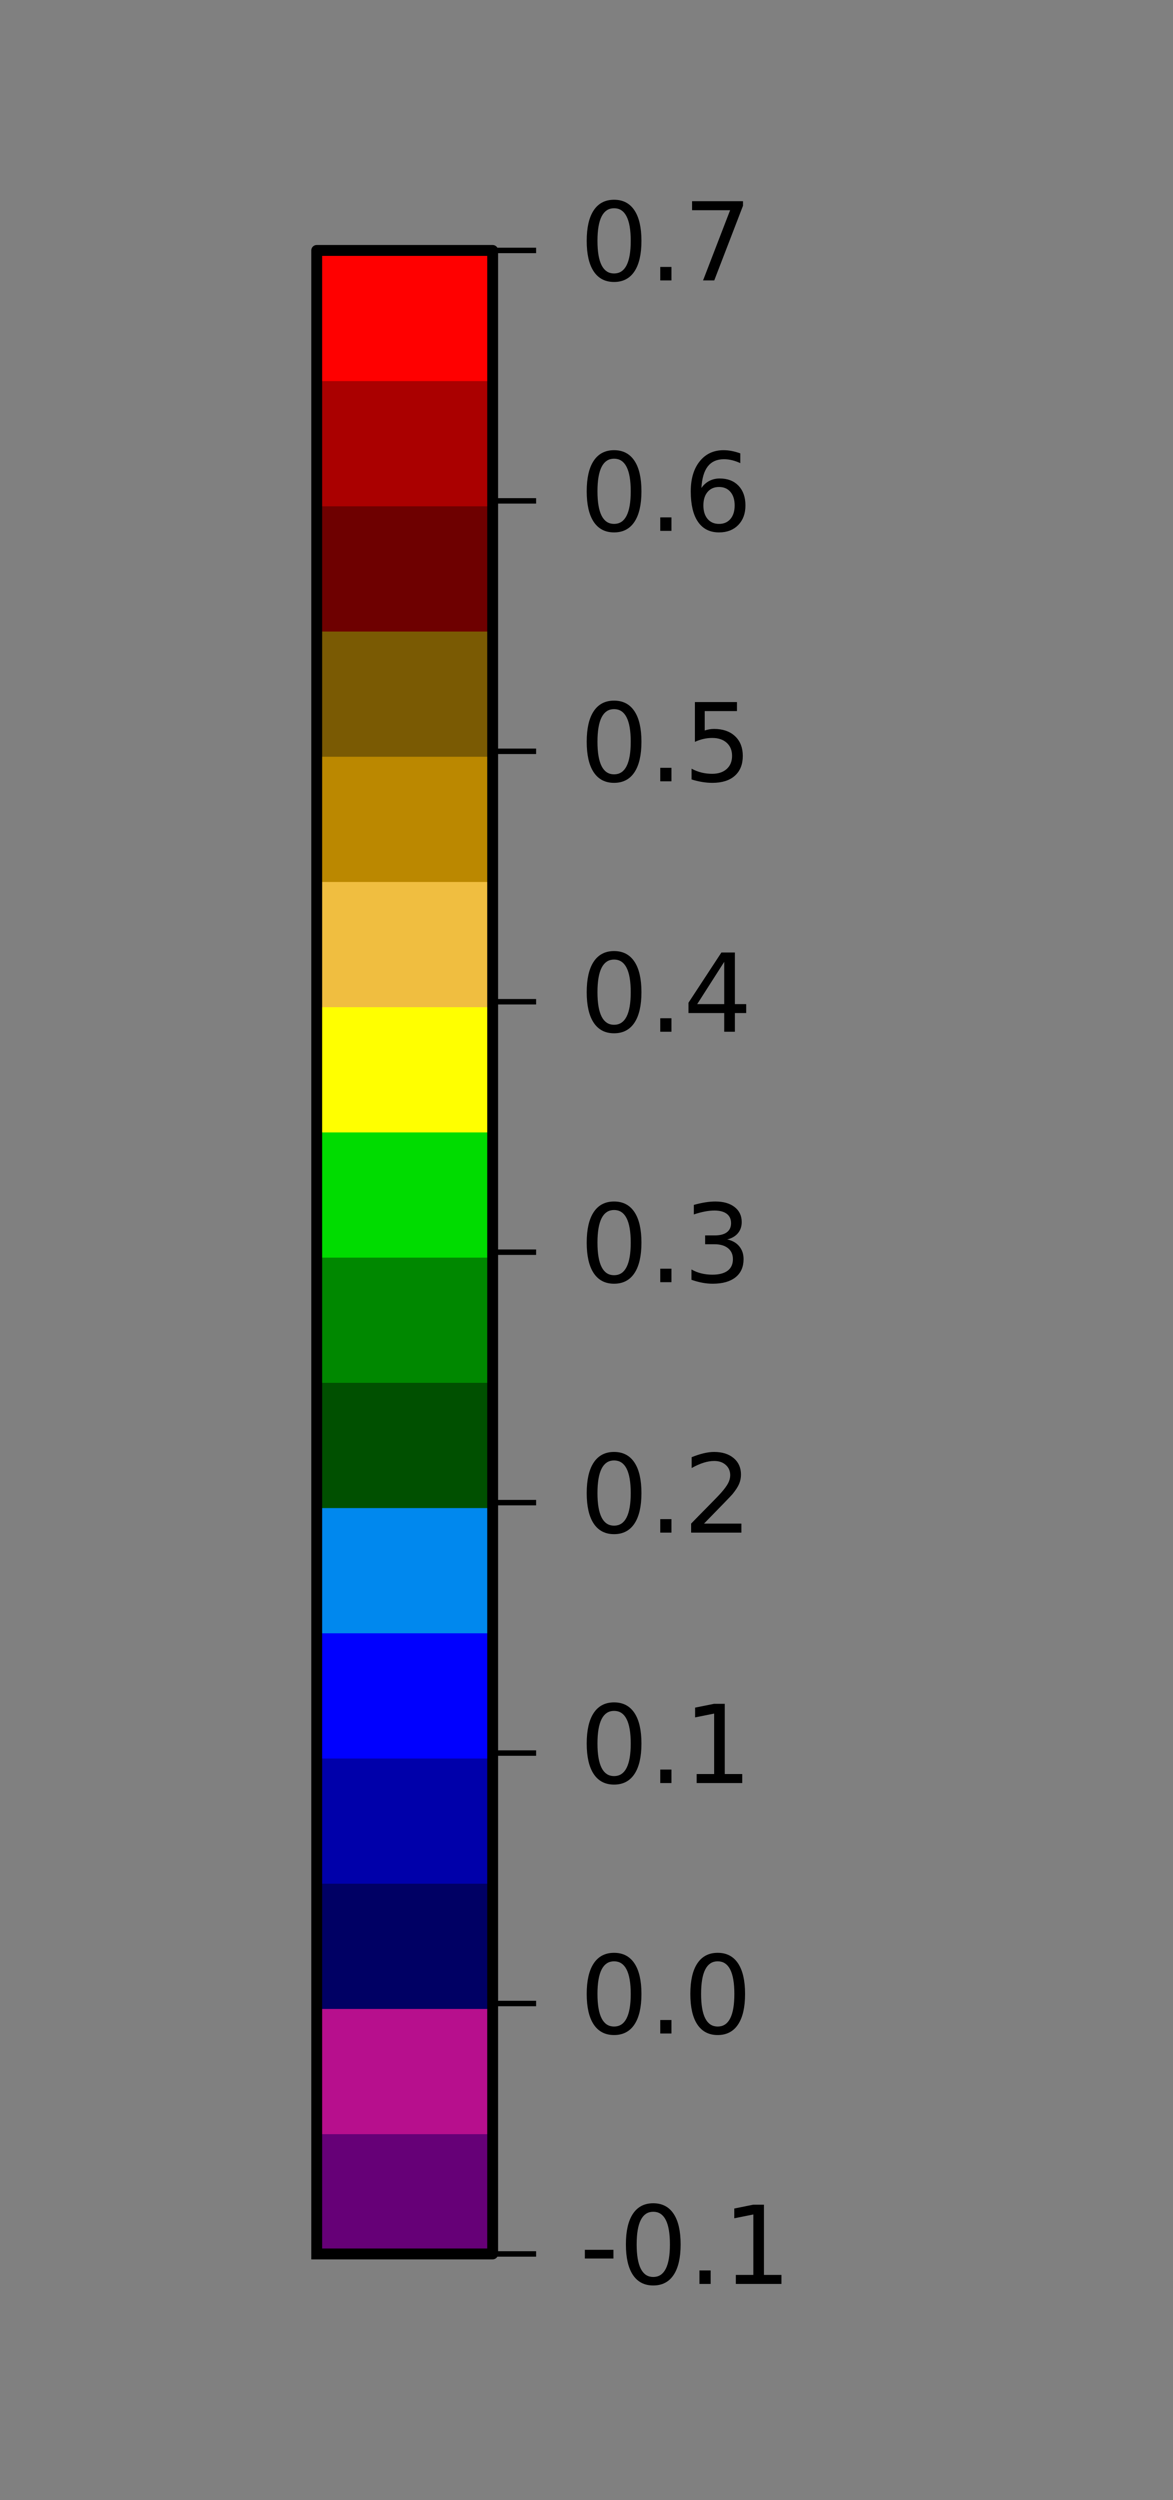 <!DOCTYPE svg PUBLIC "-//W3C//DTD SVG 1.1//EN" "http://www.w3.org/Graphics/SVG/1.1/DTD/svg11.dtd">
<!-- Created with matplotlib (http://matplotlib.org/) --><svg xmlns="http://www.w3.org/2000/svg" xmlns:xlink="http://www.w3.org/1999/xlink" height="230pt" version="1.1" viewBox="0 0 108 230" width="108pt" onload="init(evt)">
 <rect x="0" y="0" width="108" height="230" fill="#808080" stroke="none"/>
 <script type="text/ecmascript">
            
            
            function init(evt) {
                if ( window.svgDocument == null ) {
                    svgDocument = evt.target.ownerDocument;
                    }
                }
                
            function ShowTooltip(idx) {
                var tip = svgDocument.getElementById('tooltip_'+idx);
                tip.setAttribute('visibility',"visible")
                }
                
            function HideTooltip(idx) {
                var tip = svgDocument.getElementById('tooltip_'+idx);
                tip.setAttribute('visibility',"hidden")
                }
                
            
            </script><defs>
  <style type="text/css">
*{stroke-linecap:butt;stroke-linejoin:round;}
  </style>
 </defs>
 <g id="figure_1">
  <g id="patch_1">
   <path d=" M0 230.4 L108 230.4 L108 0 L0 0 z " style="fill:none;"/>
  </g>
  <g id="axes_1">
   <g id="patch_2">
    <path clip-path="url(#p6608b9fb2a)" d=" M29.16 207.36 L29.16 195.84 L29.16 34.56 L29.16 23.04 L45.36 23.04 L45.36 34.56 L45.36 195.84 L45.36 207.36 z " style="fill:#ffffff;stroke:#ffffff;stroke-width:0.01;"/>
   </g>
   <g id="QuadMesh_1">
    <defs>
     <path d=" M29.16 -23.04 L45.36 -23.04 L45.36 -34.56 L29.16 -34.56 L29.16 -23.04" id="C0_0_123f699766"/>
     <path d=" M29.16 -34.56 L45.36 -34.56 L45.36 -46.08 L29.16 -46.08 L29.16 -34.56" id="C0_1_5d11c36c70"/>
     <path d=" M29.16 -46.08 L45.36 -46.08 L45.36 -57.6 L29.16 -57.6 L29.16 -46.08" id="C0_2_8f38b9d750"/>
     <path d=" M29.16 -57.6 L45.36 -57.6 L45.36 -69.12 L29.16 -69.12 L29.16 -57.6" id="C0_3_b462e50bce"/>
     <path d=" M29.16 -69.12 L45.36 -69.12 L45.36 -80.64 L29.16 -80.64 L29.16 -69.12" id="C0_4_cafde4f0a5"/>
     <path d=" M29.16 -80.64 L45.36 -80.64 L45.36 -92.16 L29.16 -92.16 L29.16 -80.64" id="C0_5_c2f69acbed"/>
     <path d=" M29.16 -92.16 L45.36 -92.16 L45.36 -103.68 L29.16 -103.68 L29.16 -92.16" id="C0_6_712d1f2c5c"/>
     <path d=" M29.16 -103.68 L45.36 -103.68 L45.36 -115.2 L29.16 -115.2 L29.16 -103.68" id="C0_7_f8219dfc46"/>
     <path d=" M29.16 -115.2 L45.36 -115.2 L45.36 -126.72 L29.16 -126.72 L29.16 -115.2" id="C0_8_d5b8ab0065"/>
     <path d=" M29.16 -126.72 L45.36 -126.72 L45.36 -138.24 L29.16 -138.24 L29.16 -126.72" id="C0_9_f966178409"/>
     <path d=" M29.16 -138.24 L45.36 -138.24 L45.36 -149.76 L29.16 -149.76 L29.16 -138.24" id="C0_a_9d6c820c86"/>
     <path d=" M29.16 -149.76 L45.36 -149.76 L45.36 -161.28 L29.16 -161.28 L29.16 -149.76" id="C0_b_b0a42a3791"/>
     <path d=" M29.16 -161.28 L45.36 -161.28 L45.36 -172.8 L29.16 -172.8 L29.16 -161.28" id="C0_c_1f89f3dd78"/>
     <path d=" M29.16 -172.8 L45.36 -172.8 L45.36 -184.32 L29.16 -184.32 L29.16 -172.8" id="C0_d_78aaba96d6"/>
     <path d=" M29.16 -184.32 L45.36 -184.32 L45.36 -195.84 L29.16 -195.84 L29.16 -184.32" id="C0_e_322f350d4b"/>
     <path d=" M29.16 -195.84 L45.36 -195.84 L45.36 -207.36 L29.16 -207.36 L29.16 -195.84" id="C0_f_c25c021cd3"/>
    </defs>
    <g clip-path="url(#p6608b9fb2a)" onmouseover="ShowTooltip(0)" onmouseout="HideTooltip(0)">
     <use style="fill:#660077;stroke:#660077;" x="0.0" xlink:href="#C0_0_123f699766" y="230.4"/>
    </g>
    <g clip-path="url(#p6608b9fb2a)" onmouseover="ShowTooltip(1)" onmouseout="HideTooltip(1)">
     <use style="fill:#b70f8d;stroke:#b70f8d;" x="0.0" xlink:href="#C0_1_5d11c36c70" y="230.4"/>
    </g>
    <g clip-path="url(#p6608b9fb2a)" onmouseover="ShowTooltip(2)" onmouseout="HideTooltip(2)">
     <use style="fill:#000064;stroke:#000064;" x="0.0" xlink:href="#C0_2_8f38b9d750" y="230.4"/>
    </g>
    <g clip-path="url(#p6608b9fb2a)" onmouseover="ShowTooltip(3)" onmouseout="HideTooltip(3)">
     <use style="fill:#0000aa;stroke:#0000aa;" x="0.0" xlink:href="#C0_3_b462e50bce" y="230.4"/>
    </g>
    <g clip-path="url(#p6608b9fb2a)" onmouseover="ShowTooltip(4)" onmouseout="HideTooltip(4)">
     <use style="fill:#0000ff;stroke:#0000ff;" x="0.0" xlink:href="#C0_4_cafde4f0a5" y="230.4"/>
    </g>
    <g clip-path="url(#p6608b9fb2a)" onmouseover="ShowTooltip(5)" onmouseout="HideTooltip(5)">
     <use style="fill:#0088ee;stroke:#0088ee;" x="0.0" xlink:href="#C0_5_c2f69acbed" y="230.4"/>
    </g>
    <g clip-path="url(#p6608b9fb2a)" onmouseover="ShowTooltip(6)" onmouseout="HideTooltip(6)">
     <use style="fill:#005000;stroke:#005000;" x="0.0" xlink:href="#C0_6_712d1f2c5c" y="230.4"/>
    </g>
    <g clip-path="url(#p6608b9fb2a)" onmouseover="ShowTooltip(7)" onmouseout="HideTooltip(7)">
     <use style="fill:#008800;stroke:#008800;" x="0.0" xlink:href="#C0_7_f8219dfc46" y="230.4"/>
    </g>
    <g clip-path="url(#p6608b9fb2a)" onmouseover="ShowTooltip(8)" onmouseout="HideTooltip(8)">
     <use style="fill:#00dc00;stroke:#00dc00;" x="0.0" xlink:href="#C0_8_d5b8ab0065" y="230.4"/>
    </g>
    <g clip-path="url(#p6608b9fb2a)" onmouseover="ShowTooltip(9)" onmouseout="HideTooltip(9)">
     <use style="fill:#ffff00;stroke:#ffff00;" x="0.0" xlink:href="#C0_9_f966178409" y="230.4"/>
    </g>
    <g clip-path="url(#p6608b9fb2a)" onmouseover="ShowTooltip(10)" onmouseout="HideTooltip(10)">
     <use style="fill:#f0be40;stroke:#f0be40;" x="0.0" xlink:href="#C0_a_9d6c820c86" y="230.4"/>
    </g>
    <g clip-path="url(#p6608b9fb2a)" onmouseover="ShowTooltip(11)" onmouseout="HideTooltip(11)">
     <use style="fill:#bb8800;stroke:#bb8800;" x="0.0" xlink:href="#C0_b_b0a42a3791" y="230.4"/>
    </g>
    <g clip-path="url(#p6608b9fb2a)" onmouseover="ShowTooltip(12)" onmouseout="HideTooltip(12)">
     <use style="fill:#7a5a03;stroke:#7a5a03;" x="0.0" xlink:href="#C0_c_1f89f3dd78" y="230.4"/>
    </g>
    <g clip-path="url(#p6608b9fb2a)" onmouseover="ShowTooltip(13)" onmouseout="HideTooltip(13)">
     <use style="fill:#6e0000;stroke:#6e0000;" x="0.0" xlink:href="#C0_d_78aaba96d6" y="230.4"/>
    </g>
    <g clip-path="url(#p6608b9fb2a)" onmouseover="ShowTooltip(14)" onmouseout="HideTooltip(14)">
     <use style="fill:#aa0000;stroke:#aa0000;" x="0.0" xlink:href="#C0_e_322f350d4b" y="230.4"/>
    </g>
    <g clip-path="url(#p6608b9fb2a)" onmouseover="ShowTooltip(15)" onmouseout="HideTooltip(15)">
     <use style="fill:#ff0000;stroke:#ff0000;" x="0.0" xlink:href="#C0_f_c25c021cd3" y="230.4"/>
    </g>
   </g>
   <g id="line2d_1">
    <path d=" M29.16 207.36 L29.16 195.84 L29.16 34.56 L29.16 23.04 L45.36 23.04 L45.36 34.56 L45.36 195.84 L45.36 207.36 L29.16 207.36" style="fill:none;stroke:#000000;stroke-linecap:square;"/>
   </g>
   <g id="matplotlib.axis_1"/>
   <g id="matplotlib.axis_2">
    <g id="ytick_1">
     <g id="line2d_2">
      <defs>
       <path d=" M0 0 L4 0" id="m728421d6d4" style="stroke:#000000;stroke-width:0.5;"/>
      </defs>
      <g>
       <use style="stroke:#000000;stroke-width:0.5;" x="45.36" xlink:href="#m728421d6d4" y="207.36"/>
      </g>
     </g>
     <g id="text_1">
      <!-- -0.1 -->
      <defs>
       <path d=" M31.781 66.406 Q24.172 66.406 20.328 58.906 Q16.5 51.422 16.5 36.375 Q16.5 21.391 20.328 13.891 Q24.172 6.391 31.781 6.391 Q39.453 6.391 43.281 13.891 Q47.125 21.391 47.125 36.375 Q47.125 51.422 43.281 58.906 Q39.453 66.406 31.781 66.406 M31.781 74.219 Q44.047 74.219 50.516 64.516 Q56.984 54.828 56.984 36.375 Q56.984 17.969 50.516 8.266 Q44.047 -1.422 31.781 -1.422 Q19.531 -1.422 13.062 8.266 Q6.594 17.969 6.594 36.375 Q6.594 54.828 13.062 64.516 Q19.531 74.219 31.781 74.219" id="BitstreamVeraSans-Roman-30"/>
       <path d=" M12.406 8.297 L28.516 8.297 L28.516 63.922 L10.984 60.406 L10.984 69.391 L28.422 72.906 L38.281 72.906 L38.281 8.297 L54.391 8.297 L54.391 0 L12.406 0 z " id="BitstreamVeraSans-Roman-31"/>
       <path d=" M10.688 12.406 L21 12.406 L21 0 L10.688 0 z " id="BitstreamVeraSans-Roman-2e"/>
       <path d=" M4.891 31.391 L31.203 31.391 L31.203 23.391 L4.891 23.391 z " id="BitstreamVeraSans-Roman-2d"/>
      </defs>
      <g transform="translate(53.36 210.119)scale(0.1 -0.1)">
       <use xlink:href="#BitstreamVeraSans-Roman-2d"/>
       <use x="36.084" xlink:href="#BitstreamVeraSans-Roman-30"/>
       <use x="99.707" xlink:href="#BitstreamVeraSans-Roman-2e"/>
       <use x="131.494" xlink:href="#BitstreamVeraSans-Roman-31"/>
      </g>
     </g>
    </g>
    <g id="ytick_2">
     <g id="line2d_3">
      <g>
       <use style="stroke:#000000;stroke-width:0.5;" x="45.36" xlink:href="#m728421d6d4" y="184.32"/>
      </g>
     </g>
     <g id="text_2">
      <!-- 0.0 -->
      <g transform="translate(53.36 187.079)scale(0.1 -0.1)">
       <use xlink:href="#BitstreamVeraSans-Roman-30"/>
       <use x="63.623" xlink:href="#BitstreamVeraSans-Roman-2e"/>
       <use x="95.41" xlink:href="#BitstreamVeraSans-Roman-30"/>
      </g>
     </g>
    </g>
    <g id="ytick_3">
     <g id="line2d_4">
      <g>
       <use style="stroke:#000000;stroke-width:0.5;" x="45.36" xlink:href="#m728421d6d4" y="161.28"/>
      </g>
     </g>
     <g id="text_3">
      <!-- 0.1 -->
      <g transform="translate(53.36 164.039)scale(0.1 -0.1)">
       <use xlink:href="#BitstreamVeraSans-Roman-30"/>
       <use x="63.623" xlink:href="#BitstreamVeraSans-Roman-2e"/>
       <use x="95.41" xlink:href="#BitstreamVeraSans-Roman-31"/>
      </g>
     </g>
    </g>
    <g id="ytick_4">
     <g id="line2d_5">
      <g>
       <use style="stroke:#000000;stroke-width:0.5;" x="45.36" xlink:href="#m728421d6d4" y="138.24"/>
      </g>
     </g>
     <g id="text_4">
      <!-- 0.2 -->
      <defs>
       <path d=" M19.188 8.297 L53.609 8.297 L53.609 0 L7.328 0 L7.328 8.297 Q12.938 14.109 22.625 23.891 Q32.328 33.688 34.812 36.531 Q39.547 41.844 41.422 45.531 Q43.312 49.219 43.312 52.781 Q43.312 58.594 39.234 62.25 Q35.156 65.922 28.609 65.922 Q23.969 65.922 18.812 64.312 Q13.672 62.703 7.812 59.422 L7.812 69.391 Q13.766 71.781 18.938 73 Q24.125 74.219 28.422 74.219 Q39.75 74.219 46.484 68.547 Q53.219 62.891 53.219 53.422 Q53.219 48.922 51.531 44.891 Q49.859 40.875 45.406 35.406 Q44.188 33.984 37.641 27.219 Q31.109 20.453 19.188 8.297" id="BitstreamVeraSans-Roman-32"/>
      </defs>
      <g transform="translate(53.36 140.999)scale(0.1 -0.1)">
       <use xlink:href="#BitstreamVeraSans-Roman-30"/>
       <use x="63.623" xlink:href="#BitstreamVeraSans-Roman-2e"/>
       <use x="95.41" xlink:href="#BitstreamVeraSans-Roman-32"/>
      </g>
     </g>
    </g>
    <g id="ytick_5">
     <g id="line2d_6">
      <g>
       <use style="stroke:#000000;stroke-width:0.5;" x="45.36" xlink:href="#m728421d6d4" y="115.2"/>
      </g>
     </g>
     <g id="text_5">
      <!-- 0.3 -->
      <defs>
       <path d=" M40.578 39.312 Q47.656 37.797 51.625 33 Q55.609 28.219 55.609 21.188 Q55.609 10.406 48.188 4.484 Q40.766 -1.422 27.094 -1.422 Q22.516 -1.422 17.656 -0.516 Q12.797 0.391 7.625 2.203 L7.625 11.719 Q11.719 9.328 16.594 8.109 Q21.484 6.891 26.812 6.891 Q36.078 6.891 40.938 10.547 Q45.797 14.203 45.797 21.188 Q45.797 27.641 41.281 31.266 Q36.766 34.906 28.719 34.906 L20.219 34.906 L20.219 43.016 L29.109 43.016 Q36.375 43.016 40.234 45.922 Q44.094 48.828 44.094 54.297 Q44.094 59.906 40.109 62.906 Q36.141 65.922 28.719 65.922 Q24.656 65.922 20.016 65.031 Q15.375 64.156 9.812 62.312 L9.812 71.094 Q15.438 72.656 20.344 73.438 Q25.25 74.219 29.594 74.219 Q40.828 74.219 47.359 69.109 Q53.906 64.016 53.906 55.328 Q53.906 49.266 50.438 45.094 Q46.969 40.922 40.578 39.312" id="BitstreamVeraSans-Roman-33"/>
      </defs>
      <g transform="translate(53.36 117.959)scale(0.1 -0.1)">
       <use xlink:href="#BitstreamVeraSans-Roman-30"/>
       <use x="63.623" xlink:href="#BitstreamVeraSans-Roman-2e"/>
       <use x="95.41" xlink:href="#BitstreamVeraSans-Roman-33"/>
      </g>
     </g>
    </g>
    <g id="ytick_6">
     <g id="line2d_7">
      <g>
       <use style="stroke:#000000;stroke-width:0.5;" x="45.36" xlink:href="#m728421d6d4" y="92.16"/>
      </g>
     </g>
     <g id="text_6">
      <!-- 0.4 -->
      <defs>
       <path d=" M37.797 64.312 L12.891 25.391 L37.797 25.391 z  M35.203 72.906 L47.609 72.906 L47.609 25.391 L58.016 25.391 L58.016 17.188 L47.609 17.188 L47.609 0 L37.797 0 L37.797 17.188 L4.891 17.188 L4.891 26.703 z " id="BitstreamVeraSans-Roman-34"/>
      </defs>
      <g transform="translate(53.36 94.919)scale(0.1 -0.1)">
       <use xlink:href="#BitstreamVeraSans-Roman-30"/>
       <use x="63.623" xlink:href="#BitstreamVeraSans-Roman-2e"/>
       <use x="95.41" xlink:href="#BitstreamVeraSans-Roman-34"/>
      </g>
     </g>
    </g>
    <g id="ytick_7">
     <g id="line2d_8">
      <g>
       <use style="stroke:#000000;stroke-width:0.5;" x="45.36" xlink:href="#m728421d6d4" y="69.12"/>
      </g>
     </g>
     <g id="text_7">
      <!-- 0.5 -->
      <defs>
       <path d=" M10.797 72.906 L49.516 72.906 L49.516 64.594 L19.828 64.594 L19.828 46.734 Q21.969 47.469 24.109 47.828 Q26.266 48.188 28.422 48.188 Q40.625 48.188 47.75 41.5 Q54.891 34.812 54.891 23.391 Q54.891 11.625 47.562 5.094 Q40.234 -1.422 26.906 -1.422 Q22.312 -1.422 17.547 -0.641 Q12.797 0.141 7.719 1.703 L7.719 11.625 Q12.109 9.234 16.797 8.062 Q21.484 6.891 26.703 6.891 Q35.156 6.891 40.078 11.328 Q45.016 15.766 45.016 23.391 Q45.016 31 40.078 35.438 Q35.156 39.891 26.703 39.891 Q22.75 39.891 18.812 39.016 Q14.891 38.141 10.797 36.281 z " id="BitstreamVeraSans-Roman-35"/>
      </defs>
      <g transform="translate(53.36 71.879)scale(0.1 -0.1)">
       <use xlink:href="#BitstreamVeraSans-Roman-30"/>
       <use x="63.623" xlink:href="#BitstreamVeraSans-Roman-2e"/>
       <use x="95.41" xlink:href="#BitstreamVeraSans-Roman-35"/>
      </g>
     </g>
    </g>
    <g id="ytick_8">
     <g id="line2d_9">
      <g>
       <use style="stroke:#000000;stroke-width:0.5;" x="45.36" xlink:href="#m728421d6d4" y="46.08"/>
      </g>
     </g>
     <g id="text_8">
      <!-- 0.6 -->
      <defs>
       <path d=" M33.016 40.375 Q26.375 40.375 22.484 35.828 Q18.609 31.297 18.609 23.391 Q18.609 15.531 22.484 10.953 Q26.375 6.391 33.016 6.391 Q39.656 6.391 43.531 10.953 Q47.406 15.531 47.406 23.391 Q47.406 31.297 43.531 35.828 Q39.656 40.375 33.016 40.375 M52.594 71.297 L52.594 62.312 Q48.875 64.062 45.094 64.984 Q41.312 65.922 37.594 65.922 Q27.828 65.922 22.672 59.328 Q17.531 52.734 16.797 39.406 Q19.672 43.656 24.016 45.922 Q28.375 48.188 33.594 48.188 Q44.578 48.188 50.953 41.516 Q57.328 34.859 57.328 23.391 Q57.328 12.156 50.688 5.359 Q44.047 -1.422 33.016 -1.422 Q20.359 -1.422 13.672 8.266 Q6.984 17.969 6.984 36.375 Q6.984 53.656 15.188 63.938 Q23.391 74.219 37.203 74.219 Q40.922 74.219 44.703 73.484 Q48.484 72.75 52.594 71.297" id="BitstreamVeraSans-Roman-36"/>
      </defs>
      <g transform="translate(53.36 48.839)scale(0.1 -0.1)">
       <use xlink:href="#BitstreamVeraSans-Roman-30"/>
       <use x="63.623" xlink:href="#BitstreamVeraSans-Roman-2e"/>
       <use x="95.41" xlink:href="#BitstreamVeraSans-Roman-36"/>
      </g>
     </g>
    </g>
    <g id="ytick_9">
     <g id="line2d_10">
      <g>
       <use style="stroke:#000000;stroke-width:0.5;" x="45.36" xlink:href="#m728421d6d4" y="23.04"/>
      </g>
     </g>
     <g id="text_9">
      <!-- 0.7 -->
      <defs>
       <path d=" M8.203 72.906 L55.078 72.906 L55.078 68.703 L28.609 0 L18.312 0 L43.219 64.594 L8.203 64.594 z " id="BitstreamVeraSans-Roman-37"/>
      </defs>
      <g transform="translate(53.36 25.799)scale(0.1 -0.1)">
       <use xlink:href="#BitstreamVeraSans-Roman-30"/>
       <use x="63.623" xlink:href="#BitstreamVeraSans-Roman-2e"/>
       <use x="95.41" xlink:href="#BitstreamVeraSans-Roman-37"/>
      </g>
     </g>
    </g>
   </g>
   <g id="tooltip_0" visibility="hidden">
    <g id="patch_3">
     <path d=" M34.072 212.44 L58.648 212.44 Q61.648 212.44 61.648 209.44 L61.648 199.762 Q61.648 196.762 58.648 196.762 L34.072 196.762 Q31.072 196.762 31.072 199.762 L31.072 209.44 Q31.072 212.44 34.072 212.44 z " style="fill:#ffffe6;stroke:#1a1a1a;"/>
    </g>
    <!-- None -->
    <defs>
     <path d=" M54.891 33.016 L54.891 0 L45.906 0 L45.906 32.719 Q45.906 40.484 42.875 44.328 Q39.844 48.188 33.797 48.188 Q26.516 48.188 22.312 43.547 Q18.109 38.922 18.109 30.906 L18.109 0 L9.078 0 L9.078 54.688 L18.109 54.688 L18.109 46.188 Q21.344 51.125 25.703 53.562 Q30.078 56 35.797 56 Q45.219 56 50.047 50.172 Q54.891 44.344 54.891 33.016" id="BitstreamVeraSans-Roman-6e"/>
     <path d=" M56.203 29.594 L56.203 25.203 L14.891 25.203 Q15.484 15.922 20.484 11.062 Q25.484 6.203 34.422 6.203 Q39.594 6.203 44.453 7.469 Q49.312 8.734 54.109 11.281 L54.109 2.781 Q49.266 0.734 44.188 -0.344 Q39.109 -1.422 33.891 -1.422 Q20.797 -1.422 13.156 6.188 Q5.516 13.812 5.516 26.812 Q5.516 40.234 12.766 48.109 Q20.016 56 32.328 56 Q43.359 56 49.781 48.891 Q56.203 41.797 56.203 29.594 M47.219 32.234 Q47.125 39.594 43.094 43.984 Q39.062 48.391 32.422 48.391 Q24.906 48.391 20.391 44.141 Q15.875 39.891 15.188 32.172 z " id="BitstreamVeraSans-Roman-65"/>
     <path d=" M9.812 72.906 L23.094 72.906 L55.422 11.922 L55.422 72.906 L64.984 72.906 L64.984 0 L51.703 0 L19.391 60.984 L19.391 0 L9.812 0 z " id="BitstreamVeraSans-Roman-4e"/>
     <path d=" M30.609 48.391 Q23.391 48.391 19.188 42.75 Q14.984 37.109 14.984 27.297 Q14.984 17.484 19.156 11.844 Q23.344 6.203 30.609 6.203 Q37.797 6.203 41.984 11.859 Q46.188 17.531 46.188 27.297 Q46.188 37.016 41.984 42.703 Q37.797 48.391 30.609 48.391 M30.609 56 Q42.328 56 49.016 48.375 Q55.719 40.766 55.719 27.297 Q55.719 13.875 49.016 6.219 Q42.328 -1.422 30.609 -1.422 Q18.844 -1.422 12.172 6.219 Q5.516 13.875 5.516 27.297 Q5.516 40.766 12.172 48.375 Q18.844 56 30.609 56" id="BitstreamVeraSans-Roman-6f"/>
    </defs>
    <g transform="translate(34.072 207.36)scale(0.1 -0.1)">
     <use xlink:href="#BitstreamVeraSans-Roman-4e"/>
     <use x="74.805" xlink:href="#BitstreamVeraSans-Roman-6f"/>
     <use x="135.986" xlink:href="#BitstreamVeraSans-Roman-6e"/>
     <use x="199.365" xlink:href="#BitstreamVeraSans-Roman-65"/>
    </g>
   </g>
   <g id="tooltip_1" visibility="hidden">
    <g id="patch_4">
     <path d=" M34.072 200.857 L58.648 200.857 Q61.648 200.857 61.648 197.857 L61.648 188.179 Q61.648 185.179 58.648 185.179 L34.072 185.179 Q31.072 185.179 31.072 188.179 L31.072 197.857 Q31.072 200.857 34.072 200.857 z " style="fill:#ffffe6;stroke:#1a1a1a;"/>
    </g>
    <!-- None -->
    <g transform="translate(34.072 195.778)scale(0.1 -0.1)">
     <use xlink:href="#BitstreamVeraSans-Roman-4e"/>
     <use x="74.805" xlink:href="#BitstreamVeraSans-Roman-6f"/>
     <use x="135.986" xlink:href="#BitstreamVeraSans-Roman-6e"/>
     <use x="199.365" xlink:href="#BitstreamVeraSans-Roman-65"/>
    </g>
   </g>
   <g id="tooltip_2" visibility="hidden">
    <g id="patch_5">
     <path d=" M34.072 189.275 L58.648 189.275 Q61.648 189.275 61.648 186.275 L61.648 176.597 Q61.648 173.597 58.648 173.597 L34.072 173.597 Q31.072 173.597 31.072 176.597 L31.072 186.275 Q31.072 189.275 34.072 189.275 z " style="fill:#ffffe6;stroke:#1a1a1a;"/>
    </g>
    <!-- None -->
    <g transform="translate(34.072 184.195)scale(0.1 -0.1)">
     <use xlink:href="#BitstreamVeraSans-Roman-4e"/>
     <use x="74.805" xlink:href="#BitstreamVeraSans-Roman-6f"/>
     <use x="135.986" xlink:href="#BitstreamVeraSans-Roman-6e"/>
     <use x="199.365" xlink:href="#BitstreamVeraSans-Roman-65"/>
    </g>
   </g>
   <g id="tooltip_3" visibility="hidden">
    <g id="patch_6">
     <path d=" M34.072 177.692 L58.648 177.692 Q61.648 177.692 61.648 174.692 L61.648 165.014 Q61.648 162.014 58.648 162.014 L34.072 162.014 Q31.072 162.014 31.072 165.014 L31.072 174.692 Q31.072 177.692 34.072 177.692 z " style="fill:#ffffe6;stroke:#1a1a1a;"/>
    </g>
    <!-- None -->
    <g transform="translate(34.072 172.613)scale(0.1 -0.1)">
     <use xlink:href="#BitstreamVeraSans-Roman-4e"/>
     <use x="74.805" xlink:href="#BitstreamVeraSans-Roman-6f"/>
     <use x="135.986" xlink:href="#BitstreamVeraSans-Roman-6e"/>
     <use x="199.365" xlink:href="#BitstreamVeraSans-Roman-65"/>
    </g>
   </g>
   <g id="tooltip_4" visibility="hidden">
    <g id="patch_7">
     <path d=" M34.072 166.11 L58.648 166.11 Q61.648 166.11 61.648 163.11 L61.648 153.432 Q61.648 150.432 58.648 150.432 L34.072 150.432 Q31.072 150.432 31.072 153.432 L31.072 163.11 Q31.072 166.11 34.072 166.11 z " style="fill:#ffffe6;stroke:#1a1a1a;"/>
    </g>
    <!-- None -->
    <g transform="translate(34.072 161.03)scale(0.1 -0.1)">
     <use xlink:href="#BitstreamVeraSans-Roman-4e"/>
     <use x="74.805" xlink:href="#BitstreamVeraSans-Roman-6f"/>
     <use x="135.986" xlink:href="#BitstreamVeraSans-Roman-6e"/>
     <use x="199.365" xlink:href="#BitstreamVeraSans-Roman-65"/>
    </g>
   </g>
   <g id="tooltip_5" visibility="hidden">
    <g id="patch_8">
     <path d=" M34.072 154.527 L58.648 154.527 Q61.648 154.527 61.648 151.527 L61.648 141.849 Q61.648 138.849 58.648 138.849 L34.072 138.849 Q31.072 138.849 31.072 141.849 L31.072 151.527 Q31.072 154.527 34.072 154.527 z " style="fill:#ffffe6;stroke:#1a1a1a;"/>
    </g>
    <!-- None -->
    <g transform="translate(34.072 149.447)scale(0.1 -0.1)">
     <use xlink:href="#BitstreamVeraSans-Roman-4e"/>
     <use x="74.805" xlink:href="#BitstreamVeraSans-Roman-6f"/>
     <use x="135.986" xlink:href="#BitstreamVeraSans-Roman-6e"/>
     <use x="199.365" xlink:href="#BitstreamVeraSans-Roman-65"/>
    </g>
   </g>
   <g id="tooltip_6" visibility="hidden">
    <g id="patch_9">
     <path d=" M34.072 142.945 L58.648 142.945 Q61.648 142.945 61.648 139.945 L61.648 130.267 Q61.648 127.267 58.648 127.267 L34.072 127.267 Q31.072 127.267 31.072 130.267 L31.072 139.945 Q31.072 142.945 34.072 142.945 z " style="fill:#ffffe6;stroke:#1a1a1a;"/>
    </g>
    <!-- None -->
    <g transform="translate(34.072 137.865)scale(0.1 -0.1)">
     <use xlink:href="#BitstreamVeraSans-Roman-4e"/>
     <use x="74.805" xlink:href="#BitstreamVeraSans-Roman-6f"/>
     <use x="135.986" xlink:href="#BitstreamVeraSans-Roman-6e"/>
     <use x="199.365" xlink:href="#BitstreamVeraSans-Roman-65"/>
    </g>
   </g>
   <g id="tooltip_7" visibility="hidden">
    <g id="patch_10">
     <path d=" M34.072 131.362 L58.648 131.362 Q61.648 131.362 61.648 128.362 L61.648 118.684 Q61.648 115.684 58.648 115.684 L34.072 115.684 Q31.072 115.684 31.072 118.684 L31.072 128.362 Q31.072 131.362 34.072 131.362 z " style="fill:#ffffe6;stroke:#1a1a1a;"/>
    </g>
    <!-- None -->
    <g transform="translate(34.072 126.282)scale(0.1 -0.1)">
     <use xlink:href="#BitstreamVeraSans-Roman-4e"/>
     <use x="74.805" xlink:href="#BitstreamVeraSans-Roman-6f"/>
     <use x="135.986" xlink:href="#BitstreamVeraSans-Roman-6e"/>
     <use x="199.365" xlink:href="#BitstreamVeraSans-Roman-65"/>
    </g>
   </g>
   <g id="tooltip_8" visibility="hidden">
    <g id="patch_11">
     <path d=" M34.072 119.78 L58.648 119.78 Q61.648 119.78 61.648 116.78 L61.648 107.102 Q61.648 104.102 58.648 104.102 L34.072 104.102 Q31.072 104.102 31.072 107.102 L31.072 116.78 Q31.072 119.78 34.072 119.78 z " style="fill:#ffffe6;stroke:#1a1a1a;"/>
    </g>
    <!-- None -->
    <g transform="translate(34.072 114.7)scale(0.1 -0.1)">
     <use xlink:href="#BitstreamVeraSans-Roman-4e"/>
     <use x="74.805" xlink:href="#BitstreamVeraSans-Roman-6f"/>
     <use x="135.986" xlink:href="#BitstreamVeraSans-Roman-6e"/>
     <use x="199.365" xlink:href="#BitstreamVeraSans-Roman-65"/>
    </g>
   </g>
   <g id="tooltip_9" visibility="hidden">
    <g id="patch_12">
     <path d=" M34.072 108.197 L58.648 108.197 Q61.648 108.197 61.648 105.197 L61.648 95.519 Q61.648 92.519 58.648 92.519 L34.072 92.519 Q31.072 92.519 31.072 95.519 L31.072 105.197 Q31.072 108.197 34.072 108.197 z " style="fill:#ffffe6;stroke:#1a1a1a;"/>
    </g>
    <!-- None -->
    <g transform="translate(34.072 103.118)scale(0.1 -0.1)">
     <use xlink:href="#BitstreamVeraSans-Roman-4e"/>
     <use x="74.805" xlink:href="#BitstreamVeraSans-Roman-6f"/>
     <use x="135.986" xlink:href="#BitstreamVeraSans-Roman-6e"/>
     <use x="199.365" xlink:href="#BitstreamVeraSans-Roman-65"/>
    </g>
   </g>
   <g id="tooltip_10" visibility="hidden">
    <g id="patch_13">
     <path d=" M34.072 96.615 L58.648 96.615 Q61.648 96.615 61.648 93.615 L61.648 83.937 Q61.648 80.937 58.648 80.937 L34.072 80.937 Q31.072 80.937 31.072 83.937 L31.072 93.615 Q31.072 96.615 34.072 96.615 z " style="fill:#ffffe6;stroke:#1a1a1a;"/>
    </g>
    <!-- None -->
    <g transform="translate(34.072 91.535)scale(0.1 -0.1)">
     <use xlink:href="#BitstreamVeraSans-Roman-4e"/>
     <use x="74.805" xlink:href="#BitstreamVeraSans-Roman-6f"/>
     <use x="135.986" xlink:href="#BitstreamVeraSans-Roman-6e"/>
     <use x="199.365" xlink:href="#BitstreamVeraSans-Roman-65"/>
    </g>
   </g>
   <g id="tooltip_11" visibility="hidden">
    <g id="patch_14">
     <path d=" M34.072 85.032 L58.648 85.032 Q61.648 85.032 61.648 82.032 L61.648 72.354 Q61.648 69.354 58.648 69.354 L34.072 69.354 Q31.072 69.354 31.072 72.354 L31.072 82.032 Q31.072 85.032 34.072 85.032 z " style="fill:#ffffe6;stroke:#1a1a1a;"/>
    </g>
    <!-- None -->
    <g transform="translate(34.072 79.953)scale(0.1 -0.1)">
     <use xlink:href="#BitstreamVeraSans-Roman-4e"/>
     <use x="74.805" xlink:href="#BitstreamVeraSans-Roman-6f"/>
     <use x="135.986" xlink:href="#BitstreamVeraSans-Roman-6e"/>
     <use x="199.365" xlink:href="#BitstreamVeraSans-Roman-65"/>
    </g>
   </g>
   <g id="tooltip_12" visibility="hidden">
    <g id="patch_15">
     <path d=" M34.072 73.45 L58.648 73.45 Q61.648 73.45 61.648 70.45 L61.648 60.772 Q61.648 57.772 58.648 57.772 L34.072 57.772 Q31.072 57.772 31.072 60.772 L31.072 70.45 Q31.072 73.45 34.072 73.45 z " style="fill:#ffffe6;stroke:#1a1a1a;"/>
    </g>
    <!-- None -->
    <g transform="translate(34.072 68.37)scale(0.1 -0.1)">
     <use xlink:href="#BitstreamVeraSans-Roman-4e"/>
     <use x="74.805" xlink:href="#BitstreamVeraSans-Roman-6f"/>
     <use x="135.986" xlink:href="#BitstreamVeraSans-Roman-6e"/>
     <use x="199.365" xlink:href="#BitstreamVeraSans-Roman-65"/>
    </g>
   </g>
   <g id="tooltip_13" visibility="hidden">
    <g id="patch_16">
     <path d=" M34.072 61.867 L58.648 61.867 Q61.648 61.867 61.648 58.867 L61.648 49.189 Q61.648 46.189 58.648 46.189 L34.072 46.189 Q31.072 46.189 31.072 49.189 L31.072 58.867 Q31.072 61.867 34.072 61.867 z " style="fill:#ffffe6;stroke:#1a1a1a;"/>
    </g>
    <!-- None -->
    <g transform="translate(34.072 56.788)scale(0.1 -0.1)">
     <use xlink:href="#BitstreamVeraSans-Roman-4e"/>
     <use x="74.805" xlink:href="#BitstreamVeraSans-Roman-6f"/>
     <use x="135.986" xlink:href="#BitstreamVeraSans-Roman-6e"/>
     <use x="199.365" xlink:href="#BitstreamVeraSans-Roman-65"/>
    </g>
   </g>
   <g id="tooltip_14" visibility="hidden">
    <g id="patch_17">
     <path d=" M34.072 50.285 L58.648 50.285 Q61.648 50.285 61.648 47.285 L61.648 37.607 Q61.648 34.607 58.648 34.607 L34.072 34.607 Q31.072 34.607 31.072 37.607 L31.072 47.285 Q31.072 50.285 34.072 50.285 z " style="fill:#ffffe6;stroke:#1a1a1a;"/>
    </g>
    <!-- None -->
    <g transform="translate(34.072 45.205)scale(0.1 -0.1)">
     <use xlink:href="#BitstreamVeraSans-Roman-4e"/>
     <use x="74.805" xlink:href="#BitstreamVeraSans-Roman-6f"/>
     <use x="135.986" xlink:href="#BitstreamVeraSans-Roman-6e"/>
     <use x="199.365" xlink:href="#BitstreamVeraSans-Roman-65"/>
    </g>
   </g>
   <g id="tooltip_15" visibility="hidden">
    <g id="patch_18">
     <path d=" M34.072 38.702 L58.648 38.702 Q61.648 38.702 61.648 35.702 L61.648 26.024 Q61.648 23.024 58.648 23.024 L34.072 23.024 Q31.072 23.024 31.072 26.024 L31.072 35.702 Q31.072 38.702 34.072 38.702 z " style="fill:#ffffe6;stroke:#1a1a1a;"/>
    </g>
    <!-- None -->
    <g transform="translate(34.072 33.623)scale(0.1 -0.1)">
     <use xlink:href="#BitstreamVeraSans-Roman-4e"/>
     <use x="74.805" xlink:href="#BitstreamVeraSans-Roman-6f"/>
     <use x="135.986" xlink:href="#BitstreamVeraSans-Roman-6e"/>
     <use x="199.365" xlink:href="#BitstreamVeraSans-Roman-65"/>
    </g>
   </g>
  </g>
 </g>
 <defs>
  <clipPath id="p6608b9fb2a">
   <rect height="184.32" width="16.2" x="29.16" y="23.04"/>
  </clipPath>
 </defs>
</svg>